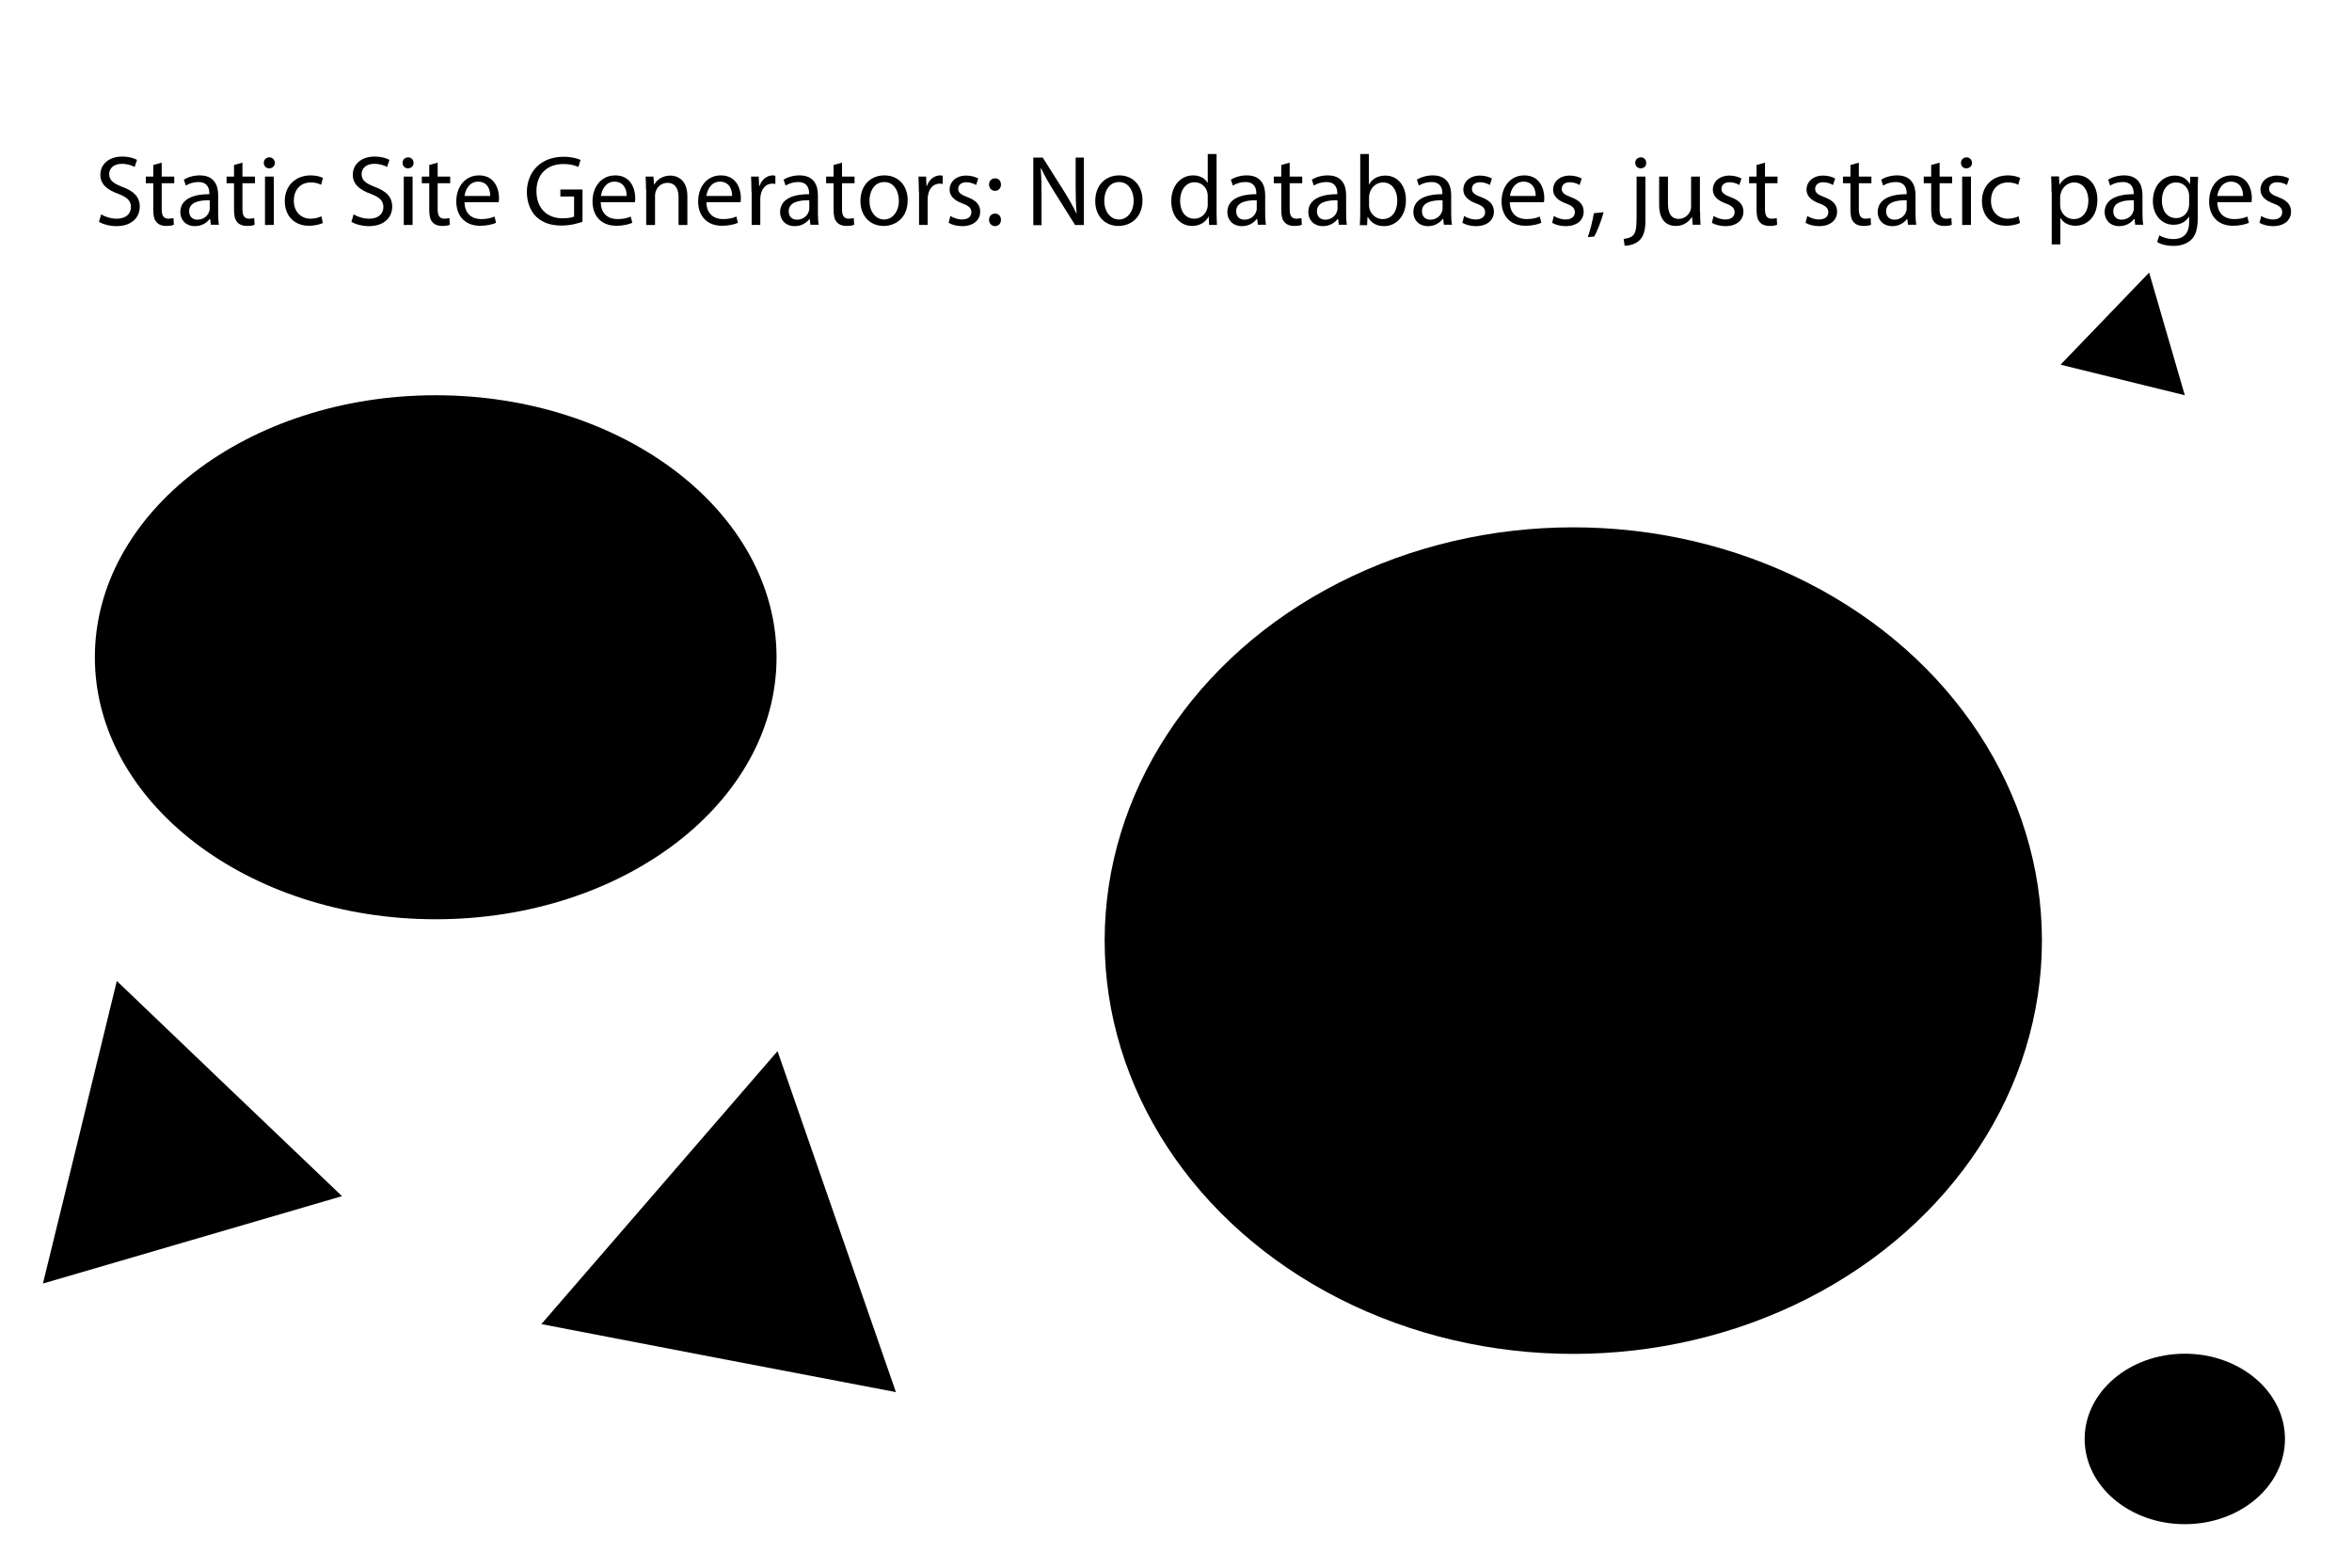 <?xml version="1.0" encoding="utf-8"?>
<!-- Generator: Adobe Illustrator 17.1.0, SVG Export Plug-In . SVG Version: 6.00 Build 0)  -->
<!DOCTYPE svg PUBLIC "-//W3C//DTD SVG 1.1//EN" "http://www.w3.org/Graphics/SVG/1.1/DTD/svg11.dtd">
<svg version="1.1" id="Layer_1" xmlns="http://www.w3.org/2000/svg" xmlns:xlink="http://www.w3.org/1999/xlink" x="0px" y="0px"
	 viewBox="0 0 1200 800" style="enable-background:new 0 0 1200 800;" xml:space="preserve">
<g>
	<path d="M51.6,109.4c2,1.2,4.9,2.2,8,2.2c4.5,0,7.2-2.4,7.2-5.9c0-3.2-1.8-5-6.5-6.8c-5.6-2-9.1-4.9-9.1-9.7
		c0-5.4,4.4-9.3,11.1-9.3c3.5,0,6.1,0.8,7.6,1.7l-1.2,3.6c-1.1-0.6-3.4-1.6-6.5-1.6c-4.7,0-6.5,2.8-6.5,5.2c0,3.2,2.1,4.8,6.8,6.6
		c5.8,2.2,8.8,5,8.8,10.1c0,5.3-3.9,9.9-12,9.9c-3.3,0-6.9-1-8.8-2.2L51.6,109.4z"/>
	<path d="M82.5,83v7.1h6.4v3.4h-6.4v13.3c0,3.1,0.9,4.8,3.4,4.8c1.2,0,2-0.2,2.6-0.3l0.2,3.4c-0.9,0.4-2.2,0.6-4,0.6
		c-2.1,0-3.8-0.7-4.8-1.9c-1.3-1.3-1.7-3.5-1.7-6.4V93.5h-3.8v-3.4h3.8v-5.9L82.5,83z"/>
	<path d="M107.6,114.8l-0.4-3.1h-0.2c-1.4,1.9-4,3.7-7.5,3.7c-5,0-7.5-3.5-7.5-7.1c0-6,5.3-9.2,14.8-9.2v-0.5c0-2-0.6-5.7-5.6-5.7
		c-2.3,0-4.7,0.7-6.4,1.8l-1-3c2-1.3,5-2.2,8.1-2.2c7.5,0,9.4,5.2,9.4,10.1v9.2c0,2.1,0.1,4.2,0.4,5.9H107.6z M107,102.2
		c-4.9-0.1-10.5,0.8-10.5,5.6c0,2.9,1.9,4.3,4.2,4.3c3.2,0,5.3-2,6-4.1c0.2-0.5,0.3-1,0.3-1.4V102.2z"/>
	<path d="M123.7,83v7.1h6.4v3.4h-6.4v13.3c0,3.1,0.9,4.8,3.4,4.8c1.2,0,2-0.2,2.6-0.3l0.2,3.4c-0.9,0.4-2.2,0.6-4,0.6
		c-2.1,0-3.8-0.7-4.8-1.9c-1.3-1.3-1.7-3.5-1.7-6.4V93.5h-3.8v-3.4h3.8v-5.9L123.7,83z"/>
	<path d="M140.2,83.1c0.1,1.5-1.1,2.8-2.9,2.8c-1.6,0-2.7-1.2-2.7-2.8c0-1.6,1.2-2.8,2.8-2.8C139.1,80.3,140.2,81.6,140.2,83.1z
		 M135.2,114.8V90.1h4.5v24.7H135.2z"/>
	<path d="M164.7,113.8c-1.2,0.6-3.8,1.4-7.1,1.4c-7.4,0-12.3-5-12.3-12.6c0-7.6,5.2-13.1,13.3-13.1c2.7,0,5,0.7,6.2,1.3l-1,3.5
		c-1.1-0.6-2.8-1.2-5.2-1.2c-5.7,0-8.7,4.2-8.7,9.3c0,5.7,3.7,9.2,8.6,9.2c2.5,0,4.2-0.7,5.5-1.2L164.7,113.8z"/>
	<path d="M180.4,109.4c2,1.2,4.9,2.2,8,2.2c4.5,0,7.2-2.4,7.2-5.9c0-3.2-1.8-5-6.5-6.8c-5.6-2-9.1-4.9-9.1-9.7
		c0-5.4,4.4-9.3,11.1-9.3c3.5,0,6.1,0.8,7.6,1.7l-1.2,3.6c-1.1-0.6-3.4-1.6-6.5-1.6c-4.7,0-6.5,2.8-6.5,5.2c0,3.2,2.1,4.8,6.8,6.6
		c5.8,2.2,8.8,5,8.8,10.1c0,5.3-3.9,9.9-12,9.9c-3.3,0-6.9-1-8.8-2.2L180.4,109.4z"/>
	<path d="M211,83.1c0.1,1.5-1.1,2.8-2.9,2.8c-1.6,0-2.7-1.2-2.7-2.8c0-1.6,1.2-2.8,2.8-2.8C209.9,80.3,211,81.6,211,83.1z
		 M206,114.8V90.1h4.5v24.7H206z"/>
	<path d="M223.3,83v7.1h6.4v3.4h-6.4v13.3c0,3.1,0.9,4.8,3.4,4.8c1.2,0,2-0.2,2.6-0.3l0.2,3.4c-0.9,0.4-2.2,0.6-4,0.6
		c-2.1,0-3.8-0.7-4.8-1.9c-1.3-1.3-1.7-3.5-1.7-6.4V93.5h-3.8v-3.4h3.8v-5.9L223.3,83z"/>
	<path d="M237,103.2c0.1,6.1,4,8.6,8.5,8.6c3.2,0,5.2-0.6,6.8-1.3l0.8,3.2c-1.6,0.7-4.3,1.5-8.2,1.5c-7.6,0-12.1-5-12.1-12.4
		s4.4-13.3,11.6-13.3c8.1,0,10.2,7.1,10.2,11.6c0,0.9-0.1,1.6-0.2,2.1H237z M250.1,100c0.1-2.9-1.2-7.3-6.2-7.3
		c-4.5,0-6.5,4.2-6.9,7.3H250.1z"/>
	<path d="M297.1,113.2c-2,0.7-5.9,1.9-10.6,1.9c-5.2,0-9.5-1.3-12.9-4.5c-3-2.9-4.8-7.4-4.8-12.8C269,87.5,276,80,287.6,80
		c4,0,7.1,0.9,8.6,1.6l-1.1,3.6c-1.8-0.8-4.1-1.5-7.6-1.5c-8.4,0-13.8,5.2-13.8,13.8c0,8.7,5.3,13.9,13.3,13.9
		c2.9,0,4.9-0.4,5.9-0.9v-10.2h-7v-3.6h11.3V113.2z"/>
	<path d="M306.5,103.2c0.1,6.1,4,8.6,8.5,8.6c3.2,0,5.2-0.6,6.8-1.3l0.8,3.2c-1.6,0.7-4.3,1.5-8.2,1.5c-7.6,0-12.1-5-12.1-12.4
		s4.4-13.3,11.6-13.3c8.1,0,10.2,7.1,10.2,11.6c0,0.9-0.1,1.6-0.2,2.1H306.5z M319.7,100c0.1-2.9-1.2-7.3-6.2-7.3
		c-4.5,0-6.5,4.2-6.9,7.3H319.7z"/>
	<path d="M329.6,96.8c0-2.5-0.1-4.6-0.2-6.7h4l0.3,4.1h0.1c1.2-2.3,4.1-4.6,8.2-4.6c3.4,0,8.7,2,8.7,10.5v14.7h-4.5v-14.2
		c0-4-1.5-7.3-5.7-7.3c-3,0-5.3,2.1-6,4.6c-0.2,0.6-0.3,1.3-0.3,2.1v14.8h-4.5V96.8z"/>
	<path d="M360.4,103.2c0.1,6.1,4,8.6,8.5,8.6c3.2,0,5.2-0.6,6.8-1.3l0.8,3.2c-1.6,0.7-4.3,1.5-8.2,1.5c-7.6,0-12.1-5-12.1-12.4
		s4.4-13.3,11.6-13.3c8.1,0,10.2,7.1,10.2,11.6c0,0.9-0.1,1.6-0.2,2.1H360.4z M373.5,100c0.1-2.9-1.2-7.3-6.2-7.3
		c-4.5,0-6.5,4.2-6.9,7.3H373.5z"/>
	<path d="M383.4,97.8c0-2.9-0.1-5.4-0.2-7.7h3.9l0.2,4.8h0.2c1.1-3.3,3.8-5.4,6.8-5.4c0.5,0,0.9,0.1,1.3,0.2v4.2
		c-0.5-0.1-0.9-0.2-1.5-0.2c-3.2,0-5.4,2.4-6,5.8c-0.1,0.6-0.2,1.3-0.2,2.1v13.2h-4.4V97.8z"/>
	<path d="M413.5,114.8l-0.4-3.1H413c-1.4,1.9-4,3.7-7.5,3.7c-5,0-7.5-3.5-7.5-7.1c0-6,5.3-9.2,14.8-9.2v-0.5c0-2-0.6-5.7-5.6-5.7
		c-2.3,0-4.7,0.7-6.4,1.8l-1-3c2-1.3,5-2.2,8.1-2.2c7.5,0,9.4,5.2,9.4,10.1v9.2c0,2.1,0.1,4.2,0.4,5.9H413.5z M412.9,102.2
		c-4.9-0.1-10.5,0.8-10.5,5.6c0,2.9,1.9,4.3,4.2,4.3c3.2,0,5.3-2,6-4.1c0.2-0.5,0.3-1,0.3-1.4V102.2z"/>
	<path d="M429.6,83v7.1h6.4v3.4h-6.4v13.3c0,3.1,0.9,4.8,3.4,4.8c1.2,0,2-0.2,2.6-0.3l0.2,3.4c-0.9,0.4-2.2,0.6-4,0.6
		c-2.1,0-3.8-0.7-4.8-1.9c-1.3-1.3-1.7-3.5-1.7-6.4V93.5h-3.8v-3.4h3.8v-5.9L429.6,83z"/>
	<path d="M463.1,102.2c0,9.1-6.3,13.1-12.3,13.1c-6.7,0-11.8-4.9-11.8-12.7c0-8.3,5.4-13.1,12.2-13.1
		C458.4,89.5,463.1,94.7,463.1,102.2z M443.6,102.5c0,5.4,3.1,9.5,7.5,9.5c4.3,0,7.5-4,7.5-9.6c0-4.2-2.1-9.5-7.4-9.5
		C445.9,92.9,443.6,97.8,443.6,102.5z"/>
	<path d="M468.8,97.8c0-2.9-0.1-5.4-0.2-7.7h3.9l0.2,4.8h0.2c1.1-3.3,3.8-5.4,6.8-5.4c0.5,0,0.9,0.1,1.3,0.2v4.2
		c-0.5-0.1-0.9-0.2-1.5-0.2c-3.2,0-5.4,2.4-6,5.8c-0.1,0.6-0.2,1.3-0.2,2.1v13.2h-4.4V97.8z"/>
	<path d="M484.9,110.2c1.3,0.9,3.7,1.8,5.9,1.8c3.3,0,4.8-1.6,4.8-3.7c0-2.1-1.3-3.3-4.6-4.5c-4.4-1.6-6.5-4-6.5-7
		c0-4,3.2-7.2,8.5-7.2c2.5,0,4.7,0.7,6.1,1.5l-1.1,3.3c-1-0.6-2.8-1.4-5-1.4c-2.7,0-4.1,1.5-4.1,3.4c0,2,1.5,3,4.7,4.2
		c4.3,1.6,6.5,3.8,6.5,7.4c0,4.3-3.4,7.4-9.2,7.4c-2.7,0-5.2-0.7-6.9-1.7L484.9,110.2z"/>
	<path d="M504.6,94.2c0-1.9,1.3-3.2,3.1-3.2s3,1.3,3,3.2c0,1.8-1.2,3.2-3.1,3.2C505.8,97.3,504.6,95.9,504.6,94.2z M504.6,112.2
		c0-1.9,1.3-3.2,3.1-3.2s3,1.3,3,3.2c0,1.8-1.2,3.2-3.1,3.2C505.8,115.3,504.6,113.9,504.6,112.2z"/>
	<path d="M527.2,114.8V80.4h4.8l11,17.4c2.5,4,4.5,7.6,6.2,11.2l0.1-0.1c-0.4-4.6-0.5-8.8-0.5-14.1V80.4h4.2v34.4h-4.5l-10.9-17.4
		c-2.4-3.8-4.7-7.8-6.4-11.5l-0.2,0.1c0.3,4.3,0.4,8.5,0.4,14.2v14.7H527.2z"/>
	<path d="M582.9,102.2c0,9.1-6.3,13.1-12.3,13.1c-6.7,0-11.8-4.9-11.8-12.7c0-8.3,5.4-13.1,12.2-13.1
		C578.1,89.5,582.9,94.7,582.9,102.2z M563.4,102.5c0,5.4,3.1,9.5,7.5,9.5c4.3,0,7.5-4,7.5-9.6c0-4.2-2.1-9.5-7.4-9.5
		C565.7,92.9,563.4,97.8,563.4,102.5z"/>
	<path d="M620.7,78.6v29.8c0,2.2,0.1,4.7,0.2,6.4h-4l-0.2-4.3h-0.1c-1.4,2.8-4.4,4.8-8.4,4.8c-6,0-10.6-5-10.6-12.5
		c-0.1-8.2,5-13.3,11.1-13.3c3.8,0,6.3,1.8,7.4,3.8h0.1V78.6H620.7z M616.2,100.1c0-0.6-0.1-1.3-0.2-1.9c-0.7-2.9-3.1-5.2-6.5-5.2
		c-4.6,0-7.4,4.1-7.4,9.5c0,5,2.4,9.1,7.3,9.1c3,0,5.8-2,6.6-5.4c0.2-0.6,0.2-1.2,0.2-1.9V100.1z"/>
	<path d="M641.8,114.8l-0.4-3.1h-0.2c-1.4,1.9-4,3.7-7.5,3.7c-5,0-7.5-3.5-7.5-7.1c0-6,5.3-9.2,14.8-9.2v-0.5c0-2-0.6-5.7-5.6-5.7
		c-2.3,0-4.7,0.7-6.4,1.8l-1-3c2-1.3,5-2.2,8.1-2.2c7.5,0,9.4,5.2,9.4,10.1v9.2c0,2.1,0.1,4.2,0.4,5.9H641.8z M641.2,102.2
		c-4.9-0.1-10.5,0.8-10.5,5.6c0,2.9,1.9,4.3,4.2,4.3c3.2,0,5.3-2,6-4.1c0.2-0.5,0.3-1,0.3-1.4V102.2z"/>
	<path d="M658,83v7.1h6.4v3.4H658v13.3c0,3.1,0.9,4.8,3.4,4.8c1.2,0,2-0.2,2.6-0.3l0.2,3.4c-0.9,0.4-2.2,0.6-4,0.6
		c-2.1,0-3.8-0.7-4.8-1.9c-1.3-1.3-1.7-3.5-1.7-6.4V93.5h-3.8v-3.4h3.8v-5.9L658,83z"/>
	<path d="M683.1,114.8l-0.4-3.1h-0.2c-1.4,1.9-4,3.7-7.5,3.7c-5,0-7.5-3.5-7.5-7.1c0-6,5.3-9.2,14.8-9.2v-0.5c0-2-0.6-5.7-5.6-5.7
		c-2.3,0-4.7,0.7-6.4,1.8l-1-3c2-1.3,5-2.2,8.1-2.2c7.5,0,9.4,5.2,9.4,10.1v9.2c0,2.1,0.1,4.2,0.4,5.9H683.1z M682.4,102.2
		c-4.9-0.1-10.5,0.8-10.5,5.6c0,2.9,1.9,4.3,4.2,4.3c3.2,0,5.3-2,6-4.1c0.2-0.5,0.3-1,0.3-1.4V102.2z"/>
	<path d="M693.8,114.8c0.1-1.7,0.2-4.2,0.2-6.4V78.6h4.4v15.5h0.1c1.6-2.8,4.4-4.5,8.4-4.5c6.1,0,10.5,5.1,10.4,12.6
		c0,8.8-5.6,13.2-11.1,13.2c-3.6,0-6.4-1.4-8.3-4.6h-0.2l-0.2,4.1H693.8z M698.5,104.9c0,0.6,0.1,1.1,0.2,1.6
		c0.9,3.1,3.5,5.3,6.7,5.3c4.7,0,7.5-3.8,7.5-9.5c0-4.9-2.5-9.2-7.3-9.2c-3.1,0-5.9,2.1-6.8,5.5c-0.1,0.5-0.3,1.1-0.3,1.8V104.9z"/>
	<path d="M736.7,114.8l-0.4-3.1h-0.2c-1.4,1.9-4,3.7-7.5,3.7c-5,0-7.5-3.5-7.5-7.1c0-6,5.3-9.2,14.8-9.2v-0.5c0-2-0.6-5.7-5.6-5.7
		c-2.3,0-4.7,0.7-6.4,1.8l-1-3c2-1.3,5-2.2,8.1-2.2c7.5,0,9.4,5.2,9.4,10.1v9.2c0,2.1,0.1,4.2,0.4,5.9H736.7z M736,102.2
		c-4.9-0.1-10.5,0.8-10.5,5.6c0,2.9,1.9,4.3,4.2,4.3c3.2,0,5.3-2,6-4.1c0.2-0.5,0.3-1,0.3-1.4V102.2z"/>
	<path d="M747,110.2c1.3,0.9,3.7,1.8,5.9,1.8c3.3,0,4.8-1.6,4.8-3.7c0-2.1-1.3-3.3-4.6-4.5c-4.4-1.6-6.5-4-6.5-7
		c0-4,3.2-7.2,8.5-7.2c2.5,0,4.7,0.7,6.1,1.5l-1.1,3.3c-1-0.6-2.8-1.4-5-1.4c-2.7,0-4.1,1.5-4.1,3.4c0,2,1.5,3,4.7,4.2
		c4.3,1.6,6.5,3.8,6.5,7.4c0,4.3-3.4,7.4-9.2,7.4c-2.7,0-5.2-0.7-6.9-1.7L747,110.2z"/>
	<path d="M770.3,103.2c0.1,6.1,4,8.6,8.5,8.6c3.2,0,5.2-0.6,6.8-1.3l0.8,3.2c-1.6,0.7-4.3,1.5-8.2,1.5c-7.6,0-12.1-5-12.1-12.4
		s4.4-13.3,11.6-13.3c8.1,0,10.2,7.1,10.2,11.6c0,0.9-0.1,1.6-0.2,2.1H770.3z M783.5,100c0.1-2.9-1.2-7.3-6.2-7.3
		c-4.5,0-6.5,4.2-6.9,7.3H783.5z"/>
	<path d="M792.8,110.2c1.3,0.9,3.7,1.8,5.9,1.8c3.3,0,4.8-1.6,4.8-3.7c0-2.1-1.3-3.3-4.6-4.5c-4.4-1.6-6.5-4-6.5-7
		c0-4,3.2-7.2,8.5-7.2c2.5,0,4.7,0.7,6.1,1.5l-1.1,3.3c-1-0.6-2.8-1.4-5-1.4c-2.7,0-4.1,1.5-4.1,3.4c0,2,1.5,3,4.7,4.2
		c4.3,1.6,6.5,3.8,6.5,7.4c0,4.3-3.4,7.4-9.2,7.4c-2.7,0-5.2-0.7-6.9-1.7L792.8,110.2z"/>
	<path d="M810.1,121c1.1-3,2.5-8.5,3.1-12.2l5-0.5c-1.2,4.3-3.4,10-4.8,12.4L810.1,121z"/>
	<path d="M828.4,121.9c2-0.2,3.8-0.7,4.9-1.9c1.2-1.4,1.7-3.4,1.7-9.3V90.1h4.5v22.4c0,4.8-0.8,7.9-3,10.1c-2,2-5.3,2.8-7.6,2.8
		L828.4,121.9z M839.9,83.1c0.1,1.5-1,2.8-2.8,2.8c-1.7,0-2.8-1.3-2.8-2.8c0-1.6,1.2-2.8,2.9-2.8C838.9,80.3,839.9,81.6,839.9,83.1z
		"/>
	<path d="M867.4,108c0,2.5,0.1,4.8,0.2,6.7h-4l-0.3-4h-0.1c-1.2,2-3.8,4.6-8.2,4.6c-3.9,0-8.5-2.1-8.5-10.8V90.1h4.5v13.7
		c0,4.7,1.4,7.9,5.5,7.9c3,0,5.1-2.1,5.9-4.1c0.3-0.7,0.4-1.5,0.4-2.3V90.1h4.5V108z"/>
	<path d="M874.3,110.2c1.3,0.9,3.7,1.8,5.9,1.8c3.3,0,4.8-1.6,4.8-3.7c0-2.1-1.3-3.3-4.6-4.5c-4.4-1.6-6.5-4-6.5-7
		c0-4,3.2-7.2,8.5-7.2c2.5,0,4.7,0.7,6.1,1.5l-1.1,3.3c-1-0.6-2.8-1.4-5-1.4c-2.7,0-4.1,1.5-4.1,3.4c0,2,1.5,3,4.7,4.2
		c4.3,1.6,6.5,3.8,6.5,7.4c0,4.3-3.4,7.4-9.2,7.4c-2.7,0-5.2-0.7-6.9-1.7L874.3,110.2z"/>
	<path d="M900.5,83v7.1h6.4v3.4h-6.4v13.3c0,3.1,0.9,4.8,3.4,4.8c1.2,0,2-0.2,2.6-0.3l0.2,3.4c-0.9,0.4-2.2,0.6-4,0.6
		c-2.1,0-3.8-0.7-4.8-1.9c-1.3-1.3-1.7-3.5-1.7-6.4V93.5h-3.8v-3.4h3.8v-5.9L900.5,83z"/>
	<path d="M922.1,110.2c1.3,0.9,3.7,1.8,5.9,1.8c3.3,0,4.8-1.6,4.8-3.7c0-2.1-1.3-3.3-4.6-4.5c-4.4-1.6-6.5-4-6.5-7
		c0-4,3.2-7.2,8.5-7.2c2.5,0,4.7,0.7,6.1,1.5l-1.1,3.3c-1-0.6-2.8-1.4-5-1.4c-2.7,0-4.1,1.5-4.1,3.4c0,2,1.5,3,4.7,4.2
		c4.3,1.6,6.5,3.8,6.5,7.4c0,4.3-3.4,7.4-9.2,7.4c-2.7,0-5.2-0.7-6.9-1.7L922.1,110.2z"/>
	<path d="M948.4,83v7.1h6.4v3.4h-6.4v13.3c0,3.1,0.9,4.8,3.4,4.8c1.2,0,2-0.2,2.6-0.3l0.2,3.4c-0.9,0.4-2.2,0.6-4,0.6
		c-2.1,0-3.8-0.7-4.8-1.9c-1.3-1.3-1.7-3.5-1.7-6.4V93.5h-3.8v-3.4h3.8v-5.9L948.4,83z"/>
	<path d="M973.5,114.8l-0.4-3.1H973c-1.4,1.9-4,3.7-7.5,3.7c-5,0-7.5-3.5-7.5-7.1c0-6,5.3-9.2,14.8-9.2v-0.5c0-2-0.6-5.7-5.6-5.7
		c-2.3,0-4.7,0.7-6.4,1.8l-1-3c2-1.3,5-2.2,8.1-2.2c7.5,0,9.4,5.2,9.4,10.1v9.2c0,2.1,0.1,4.2,0.4,5.9H973.5z M972.8,102.2
		c-4.9-0.1-10.5,0.8-10.5,5.6c0,2.9,1.9,4.3,4.2,4.3c3.2,0,5.3-2,6-4.1c0.2-0.5,0.3-1,0.3-1.4V102.2z"/>
	<path d="M989.6,83v7.1h6.4v3.4h-6.4v13.3c0,3.1,0.9,4.8,3.4,4.8c1.2,0,2-0.2,2.6-0.3l0.2,3.4c-0.9,0.4-2.2,0.6-4,0.6
		c-2.1,0-3.8-0.7-4.8-1.9c-1.3-1.3-1.7-3.5-1.7-6.4V93.5h-3.8v-3.4h3.8v-5.9L989.6,83z"/>
	<path d="M1006.1,83.1c0.1,1.5-1.1,2.8-2.9,2.8c-1.6,0-2.7-1.2-2.7-2.8c0-1.6,1.2-2.8,2.8-2.8C1005,80.3,1006.1,81.6,1006.1,83.1z
		 M1001.1,114.8V90.1h4.5v24.7H1001.1z"/>
	<path d="M1030.6,113.8c-1.2,0.6-3.8,1.4-7.1,1.4c-7.4,0-12.3-5-12.3-12.6c0-7.6,5.2-13.1,13.3-13.1c2.7,0,5,0.7,6.2,1.3l-1,3.5
		c-1.1-0.6-2.8-1.2-5.2-1.2c-5.7,0-8.7,4.2-8.7,9.3c0,5.7,3.7,9.2,8.6,9.2c2.5,0,4.2-0.7,5.5-1.2L1030.6,113.8z"/>
	<path d="M1046.7,98.1c0-3.2-0.1-5.7-0.2-8.1h4l0.2,4.2h0.1c1.8-3,4.7-4.8,8.8-4.8c6,0,10.5,5,10.5,12.5c0,8.9-5.4,13.3-11.2,13.3
		c-3.3,0-6.1-1.4-7.6-3.9h-0.1v13.4h-4.4V98.1z M1051.1,104.7c0,0.7,0.1,1.3,0.2,1.8c0.8,3.1,3.5,5.3,6.7,5.3c4.7,0,7.5-3.9,7.5-9.5
		c0-4.9-2.6-9.2-7.3-9.2c-3.1,0-5.9,2.2-6.8,5.6c-0.2,0.6-0.3,1.2-0.3,1.8V104.7z"/>
	<path d="M1089.4,114.8l-0.4-3.1h-0.2c-1.4,1.9-4,3.7-7.5,3.7c-5,0-7.5-3.5-7.5-7.1c0-6,5.3-9.2,14.8-9.2v-0.5c0-2-0.6-5.7-5.6-5.7
		c-2.3,0-4.7,0.7-6.4,1.8l-1-3c2-1.3,5-2.2,8.1-2.2c7.5,0,9.4,5.2,9.4,10.1v9.2c0,2.1,0.1,4.2,0.4,5.9H1089.4z M1088.7,102.2
		c-4.9-0.1-10.5,0.8-10.5,5.6c0,2.9,1.9,4.3,4.2,4.3c3.2,0,5.3-2,6-4.1c0.2-0.5,0.3-1,0.3-1.4V102.2z"/>
	<path d="M1121.5,90.1c-0.1,1.8-0.2,3.8-0.2,6.8v14.3c0,5.7-1.1,9.1-3.5,11.3c-2.4,2.2-5.9,3-9,3c-3,0-6.2-0.7-8.2-2l1.1-3.4
		c1.6,1,4.2,1.9,7.2,1.9c4.6,0,8-2.4,8-8.6v-2.8h-0.1c-1.4,2.3-4,4.1-7.9,4.1c-6.1,0-10.5-5.2-10.5-12c0-8.4,5.5-13.1,11.1-13.1
		c4.3,0,6.6,2.2,7.7,4.3h0.1l0.2-3.7H1121.5z M1116.9,99.8c0-0.8-0.1-1.4-0.3-2c-0.8-2.6-3-4.7-6.3-4.7c-4.3,0-7.3,3.6-7.3,9.3
		c0,4.8,2.4,8.9,7.3,8.9c2.8,0,5.3-1.7,6.2-4.6c0.3-0.8,0.4-1.6,0.4-2.4V99.8z"/>
	<path d="M1131.3,103.2c0.1,6.1,4,8.6,8.5,8.6c3.2,0,5.2-0.6,6.8-1.3l0.8,3.2c-1.6,0.7-4.3,1.5-8.2,1.5c-7.6,0-12.1-5-12.1-12.4
		s4.4-13.3,11.6-13.3c8.1,0,10.2,7.1,10.2,11.6c0,0.9-0.1,1.6-0.2,2.1H1131.3z M1144.4,100c0.1-2.9-1.2-7.3-6.2-7.3
		c-4.5,0-6.5,4.2-6.9,7.3H1144.4z"/>
	<path d="M1153.7,110.2c1.3,0.9,3.7,1.8,5.9,1.8c3.3,0,4.8-1.6,4.8-3.7c0-2.1-1.3-3.3-4.6-4.5c-4.4-1.6-6.5-4-6.5-7
		c0-4,3.2-7.2,8.5-7.2c2.5,0,4.7,0.7,6.1,1.5l-1.1,3.3c-1-0.6-2.8-1.4-5-1.4c-2.7,0-4.1,1.5-4.1,3.4c0,2,1.5,3,4.7,4.2
		c4.3,1.6,6.5,3.8,6.5,7.4c0,4.3-3.4,7.4-9.2,7.4c-2.7,0-5.2-0.7-6.9-1.7L1153.7,110.2z"/>
</g>
<ellipse cx="222.3" cy="335.4" rx="173.9" ry="133.7"/>
<ellipse cx="802.7" cy="480" rx="239.1" ry="210.9"/>
<ellipse cx="1114.7" cy="734.3" rx="51.1" ry="43.5"/>
<polygon points="174.5,610.4 98.2,632.7 21.9,655 40.8,577.8 59.6,500.6 117,555.5 "/>
<polygon points="457.1,710.4 366.6,693.1 276.2,675.7 336.4,606.1 396.7,536.4 426.9,623.4 "/>
<polygon points="1114.7,201.7 1083,193.9 1051.3,186.1 1073.9,162.6 1096.5,139.1 1105.6,170.4 "/>
</svg>
